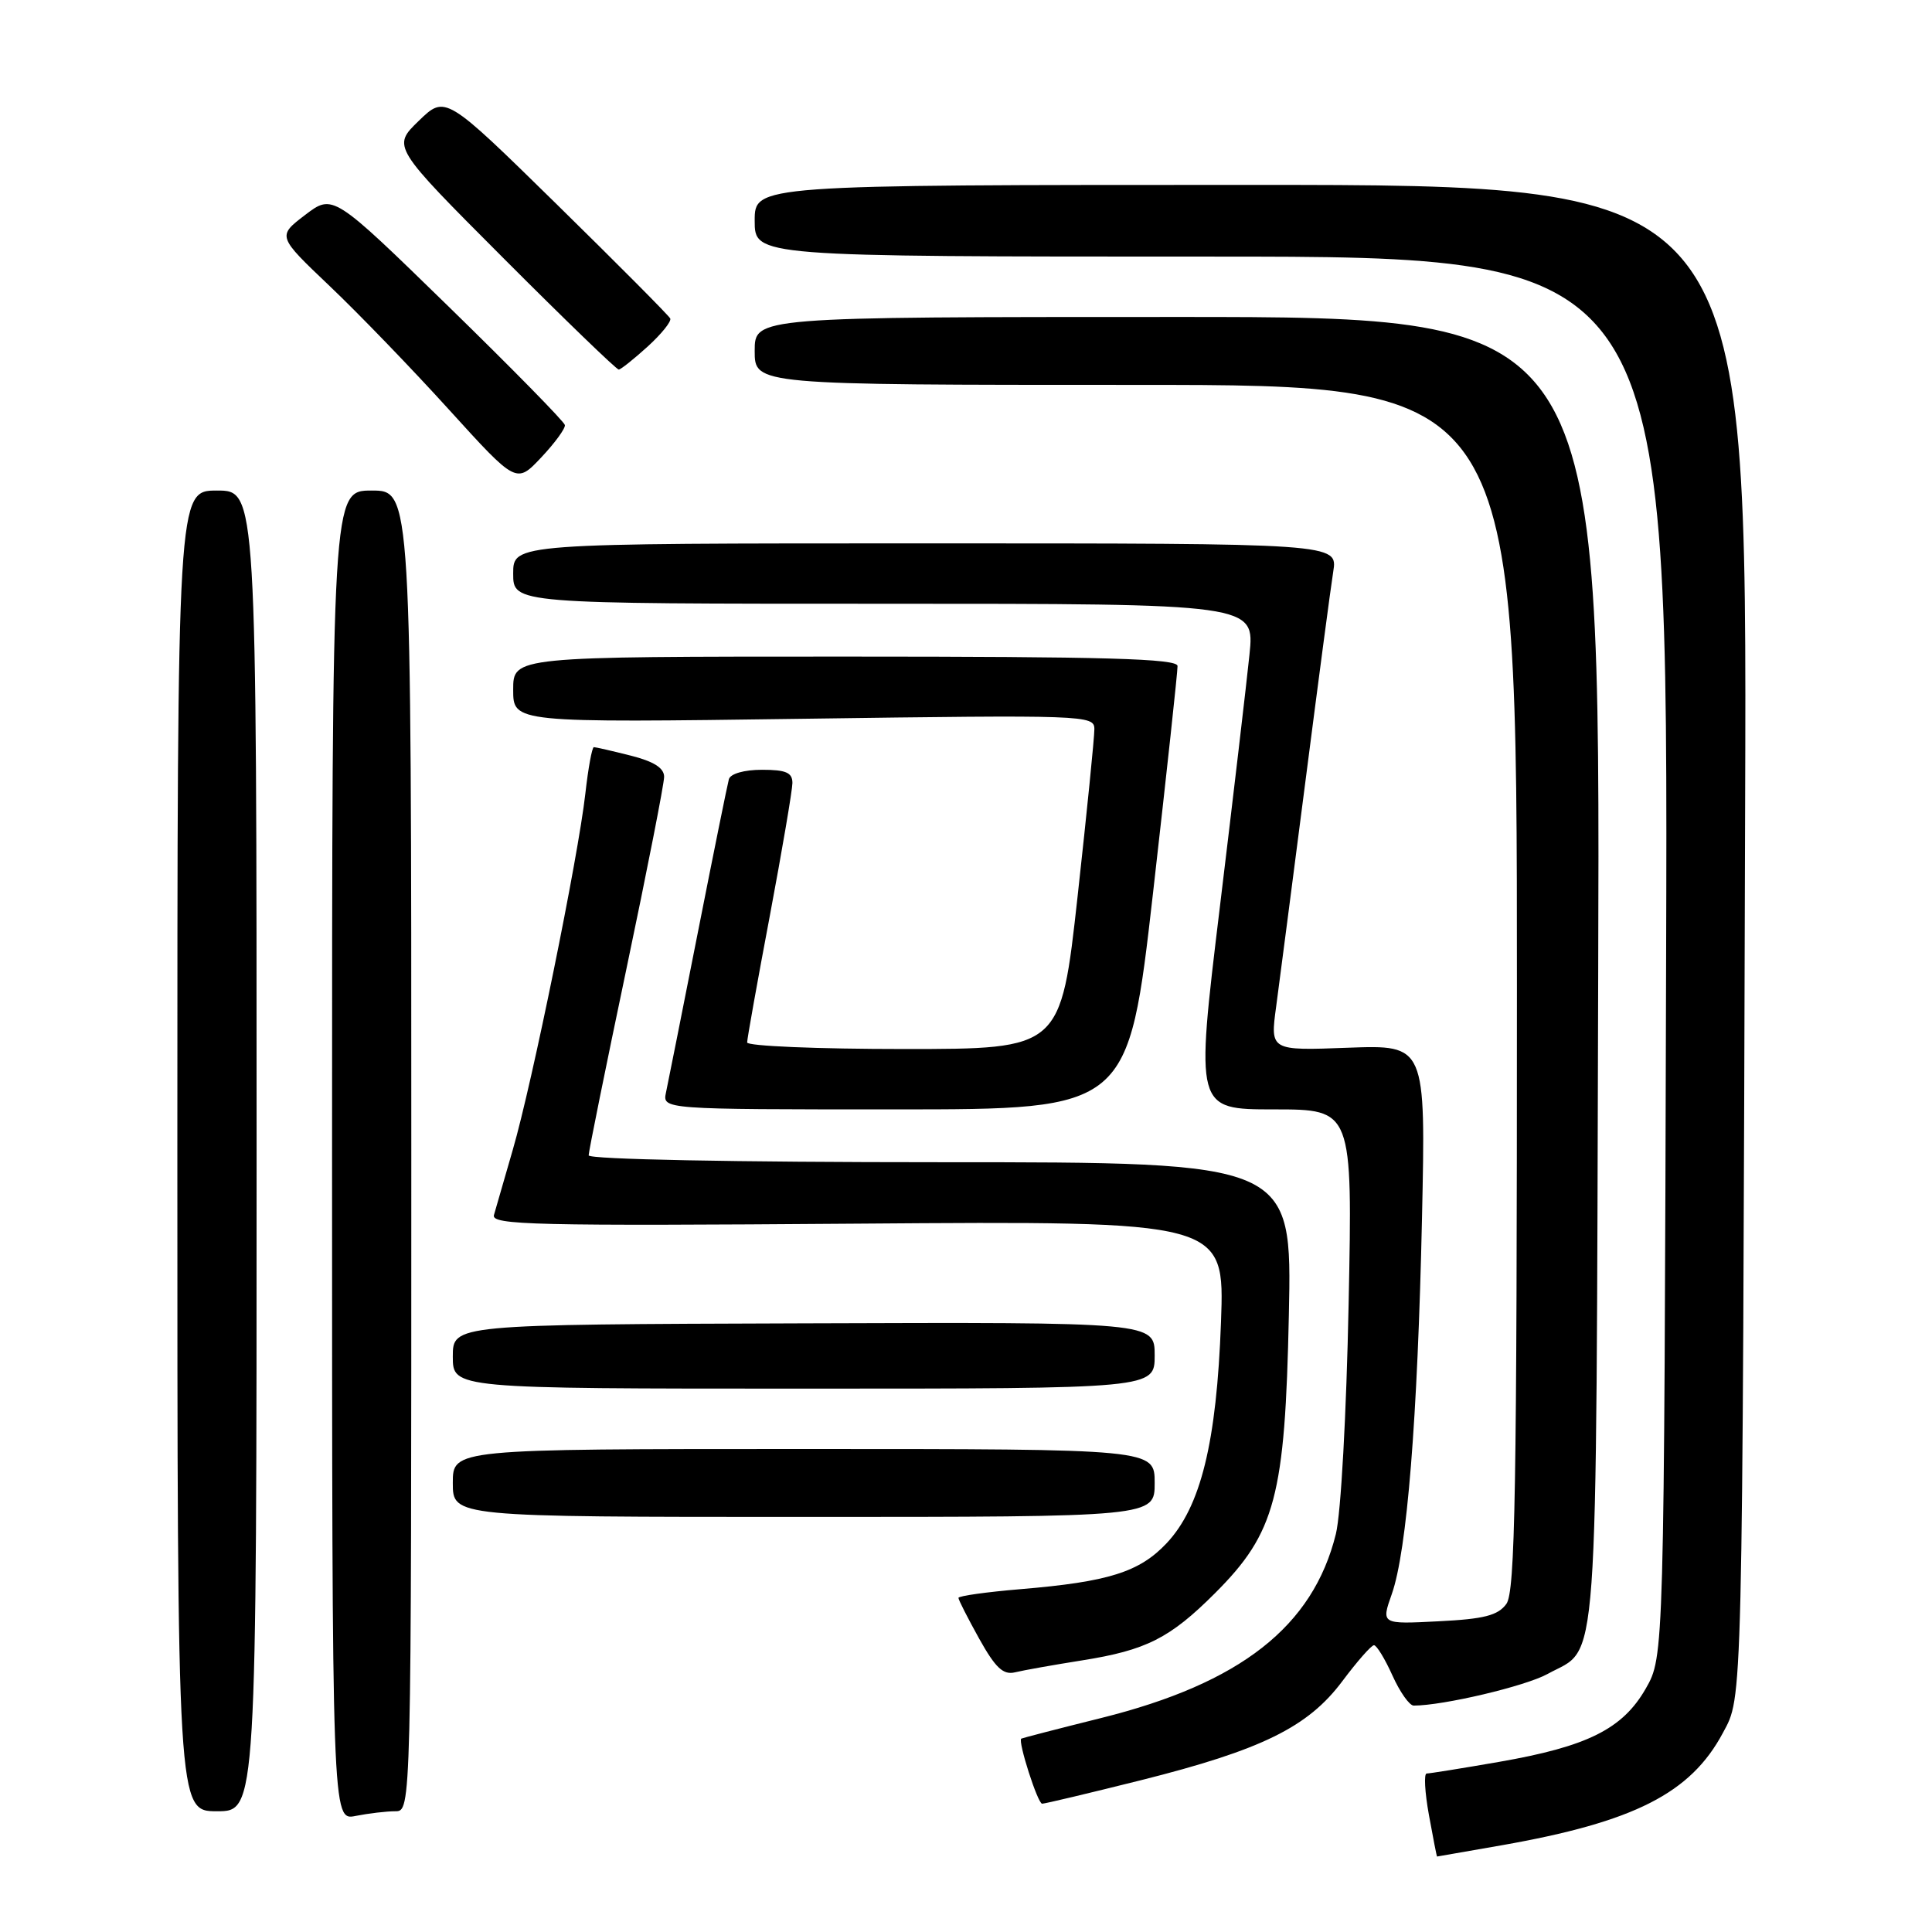 <?xml version="1.0" encoding="UTF-8" standalone="no"?>
<!DOCTYPE svg PUBLIC "-//W3C//DTD SVG 1.1//EN" "http://www.w3.org/Graphics/SVG/1.1/DTD/svg11.dtd" >
<svg xmlns="http://www.w3.org/2000/svg" xmlns:xlink="http://www.w3.org/1999/xlink" version="1.1" viewBox="0 0 256 256">
 <g >
 <path fill="currentColor"
d=" M 198.97 244.51 C 216.54 241.42 224.02 237.62 228.29 229.62 C 230.93 224.69 230.87 227.46 231.24 106.50 C 231.50 24.50 231.50 24.50 165.75 24.50 C 100.00 24.50 100.00 24.50 100.00 29.25 C 100.00 34.00 100.00 34.00 160.52 34.00 C 221.04 34.00 221.04 34.00 220.77 126.75 C 220.50 219.50 220.50 219.50 218.07 223.75 C 215.00 229.10 210.35 231.42 198.62 233.46 C 193.73 234.31 189.42 235.00 189.04 235.00 C 188.66 235.00 188.79 237.47 189.34 240.50 C 189.89 243.53 190.37 246.00 190.42 246.00 C 190.46 246.00 194.31 245.33 198.97 244.51 Z  M 52.38 240.00 C 54.50 240.00 54.50 240.00 54.50 152.50 C 54.50 65.00 54.50 65.00 49.25 65.00 C 44.00 65.00 44.00 65.00 44.00 153.12 C 44.00 241.25 44.00 241.25 47.12 240.62 C 48.84 240.28 51.21 240.00 52.38 240.00 Z  M 34.00 152.50 C 34.00 65.00 34.00 65.00 28.75 65.00 C 23.50 65.00 23.50 65.00 23.50 152.50 C 23.50 240.00 23.50 240.00 28.75 240.00 C 34.00 240.00 34.00 240.00 34.00 152.50 Z  M 151.13 235.90 C 167.19 231.87 173.32 228.85 177.87 222.76 C 179.83 220.14 181.71 218.00 182.06 218.00 C 182.41 218.00 183.51 219.80 184.50 222.00 C 185.49 224.20 186.76 226.00 187.32 226.00 C 191.23 226.00 202.12 223.43 205.06 221.81 C 211.93 218.02 211.47 224.39 211.77 128.75 C 212.04 42.00 212.04 42.00 156.02 42.00 C 100.00 42.00 100.00 42.00 100.00 46.50 C 100.00 51.00 100.00 51.00 150.50 51.00 C 201.00 51.00 201.00 51.00 201.00 130.81 C 201.00 197.68 200.77 210.93 199.60 212.53 C 198.48 214.06 196.65 214.53 190.60 214.83 C 183.01 215.22 183.01 215.22 184.42 211.22 C 186.44 205.50 187.84 188.02 188.42 161.48 C 188.92 138.45 188.92 138.45 178.61 138.83 C 168.30 139.22 168.30 139.22 169.10 133.36 C 169.53 130.14 171.28 116.70 172.98 103.50 C 174.68 90.30 176.33 77.81 176.66 75.75 C 177.26 72.00 177.26 72.00 122.63 72.00 C 68.00 72.00 68.00 72.00 68.00 76.00 C 68.00 80.00 68.00 80.00 117.13 80.00 C 166.26 80.00 166.26 80.00 165.56 86.75 C 165.18 90.46 163.41 105.54 161.63 120.25 C 158.39 147.00 158.39 147.00 168.80 147.00 C 179.22 147.00 179.22 147.00 178.70 172.75 C 178.41 187.27 177.68 200.58 177.01 203.26 C 173.98 215.51 164.38 223.04 145.93 227.64 C 140.19 229.07 135.42 230.31 135.32 230.38 C 134.86 230.74 137.50 239.00 138.09 239.00 C 138.46 239.00 144.33 237.60 151.13 235.90 Z  M 143.38 220.01 C 151.88 218.66 155.02 217.08 161.01 211.09 C 169.00 203.10 170.28 198.26 170.78 174.25 C 171.21 154.00 171.21 154.00 124.60 154.00 C 97.25 154.00 78.00 153.62 78.00 153.09 C 78.00 152.59 80.25 141.48 83.00 128.40 C 85.75 115.32 88.00 103.86 88.00 102.93 C 88.00 101.76 86.62 100.89 83.56 100.12 C 81.11 99.50 78.92 99.00 78.69 99.00 C 78.45 99.00 77.94 101.78 77.56 105.17 C 76.61 113.60 70.51 143.55 67.95 152.34 C 66.81 156.28 65.68 160.18 65.45 161.00 C 65.07 162.32 70.79 162.46 113.65 162.14 C 162.27 161.78 162.27 161.78 161.79 175.14 C 161.21 191.15 159.11 199.68 154.57 204.50 C 150.97 208.31 146.87 209.60 135.25 210.57 C 130.71 210.95 127.00 211.47 127.00 211.73 C 127.00 211.99 128.24 214.42 129.75 217.14 C 131.91 221.01 132.93 221.97 134.50 221.59 C 135.60 221.32 139.59 220.61 143.38 220.01 Z  M 153.00 196.50 C 153.00 192.00 153.00 192.00 106.50 192.00 C 60.00 192.00 60.00 192.00 60.00 196.50 C 60.00 201.00 60.00 201.00 106.50 201.00 C 153.00 201.00 153.00 201.00 153.00 196.50 Z  M 153.00 179.60 C 153.00 175.19 153.00 175.19 106.50 175.35 C 60.00 175.50 60.00 175.50 60.00 179.75 C 60.00 184.00 60.00 184.00 106.50 184.00 C 153.00 184.00 153.00 184.00 153.00 179.60 Z  M 152.79 118.25 C 154.59 102.44 156.05 88.94 156.03 88.25 C 156.01 87.27 146.52 87.00 112.00 87.00 C 68.00 87.00 68.00 87.00 68.00 91.39 C 68.00 95.77 68.00 95.77 106.50 95.24 C 143.84 94.72 145.00 94.76 145.01 96.60 C 145.02 97.65 144.02 107.61 142.79 118.75 C 140.55 139.00 140.55 139.00 119.77 139.00 C 108.35 139.00 99.00 138.61 99.00 138.13 C 99.00 137.65 100.35 130.11 102.00 121.38 C 103.64 112.64 104.99 104.71 105.00 103.75 C 105.00 102.37 104.14 102.00 100.97 102.00 C 98.60 102.00 96.79 102.52 96.58 103.25 C 96.39 103.94 94.54 113.05 92.48 123.50 C 90.42 133.95 88.51 143.51 88.25 144.75 C 87.77 147.00 87.77 147.00 118.64 147.00 C 149.51 147.00 149.51 147.00 152.79 118.25 Z  M 74.85 56.32 C 74.77 55.87 67.82 48.79 59.41 40.59 C 44.11 25.68 44.11 25.68 40.42 28.49 C 36.74 31.30 36.74 31.30 43.68 37.90 C 47.50 41.53 54.63 48.91 59.52 54.31 C 68.42 64.11 68.42 64.11 71.71 60.62 C 73.52 58.70 74.93 56.77 74.85 56.32 Z  M 85.82 45.92 C 87.64 44.26 88.99 42.59 88.81 42.20 C 88.63 41.82 81.85 35.00 73.75 27.05 C 59.01 12.60 59.01 12.60 55.48 16.02 C 51.96 19.43 51.96 19.43 66.72 34.22 C 74.83 42.35 81.71 48.99 81.99 48.97 C 82.27 48.95 83.99 47.58 85.82 45.92 Z "/>
</g>
</svg>